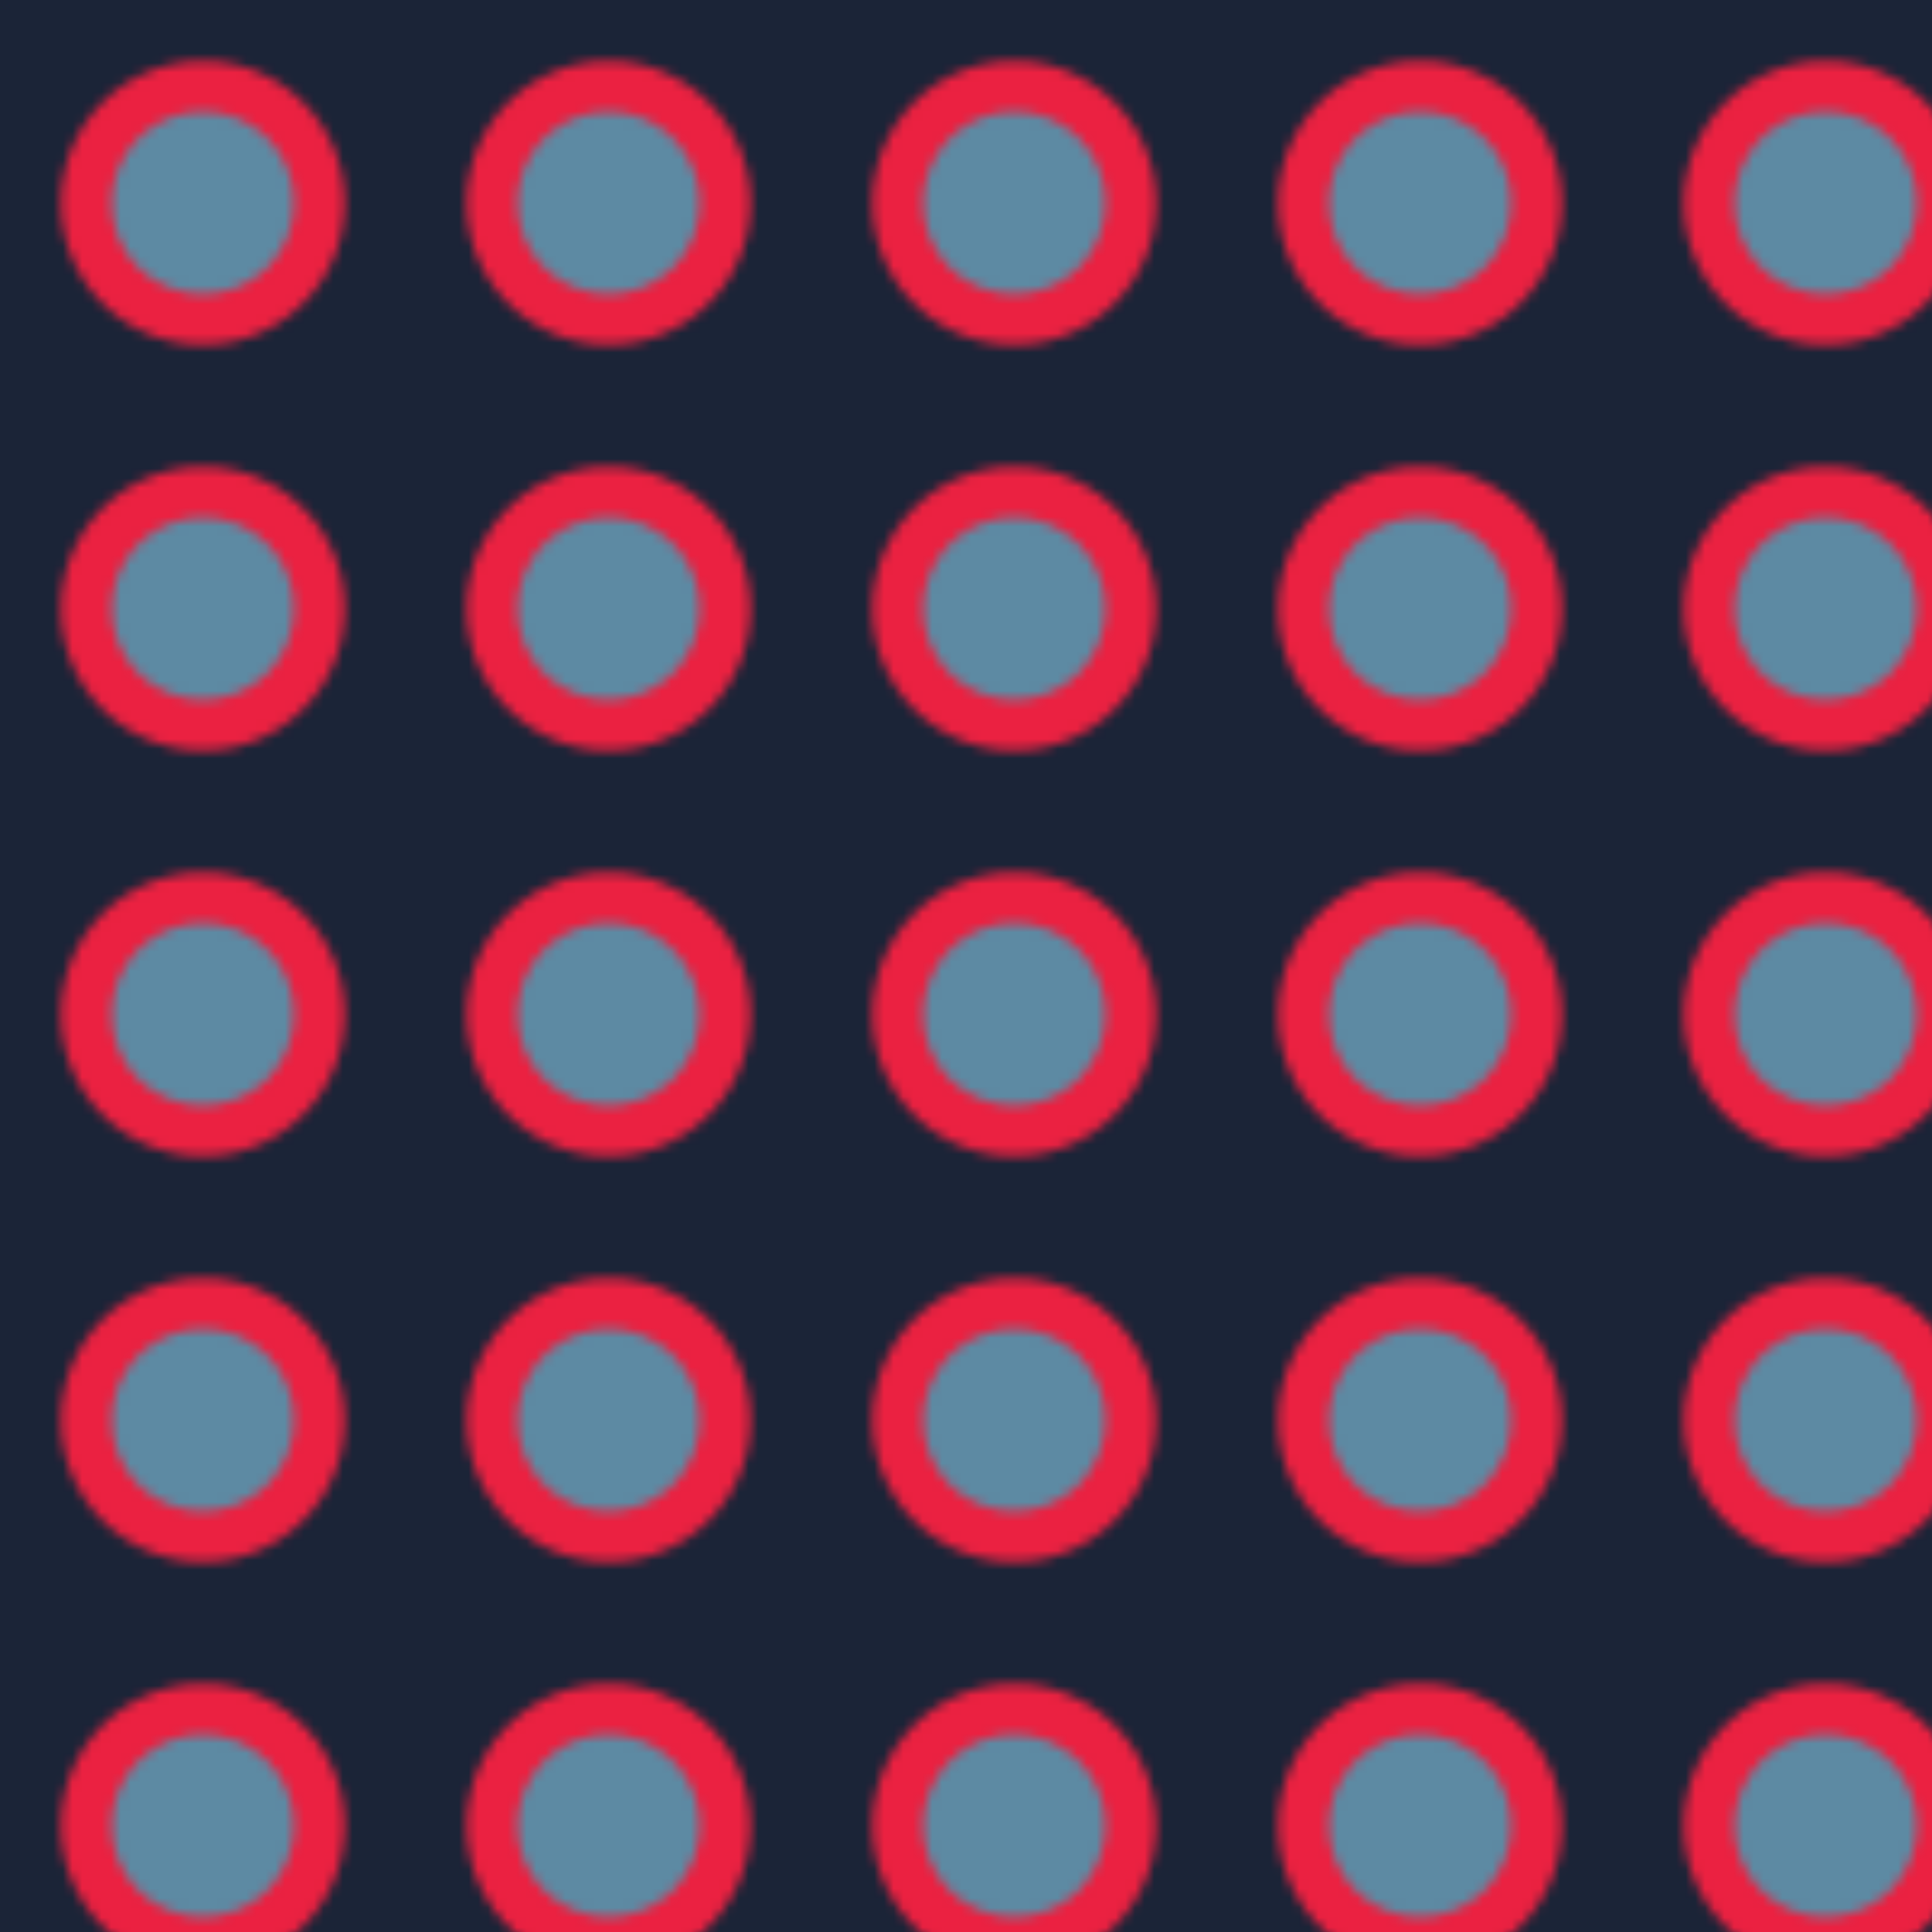 <?xml version="1.0" standalone="no"?>
<svg xmlns="http://www.w3.org/2000/svg" xmlns:xlink="http://www.w3.org/1999/xlink" height="200px" width="200px">
  <defs>
    <pattern id="doodad" width="42" height="42" viewBox="0 0 40 40" patternUnits="userSpaceOnUse" patternTransform="">
      <rect width="100%" height="100%" fill="rgba(235, 33, 65,1)"/>
      <circle cx="20" cy="20" r="9" fill="rgba(93, 138, 163,1)"/>
      <circle cx="40" cy="20" r="0" fill="rgba(93, 138, 163,1)"/>
      <circle cx="0" cy="20" r="0" fill="rgba(93, 138, 163,1)"/>
      <path d="M 20 6a 14 14 0 0 0 0 28a 14 14 0 0 0 0-28zM-10-10h 60v 60h-60z" fill="rgba(27, 36, 55,1)"/>
    </pattern>
  </defs>
  <rect fill="url(#doodad)" height="200%" width="200%"/>
</svg>

